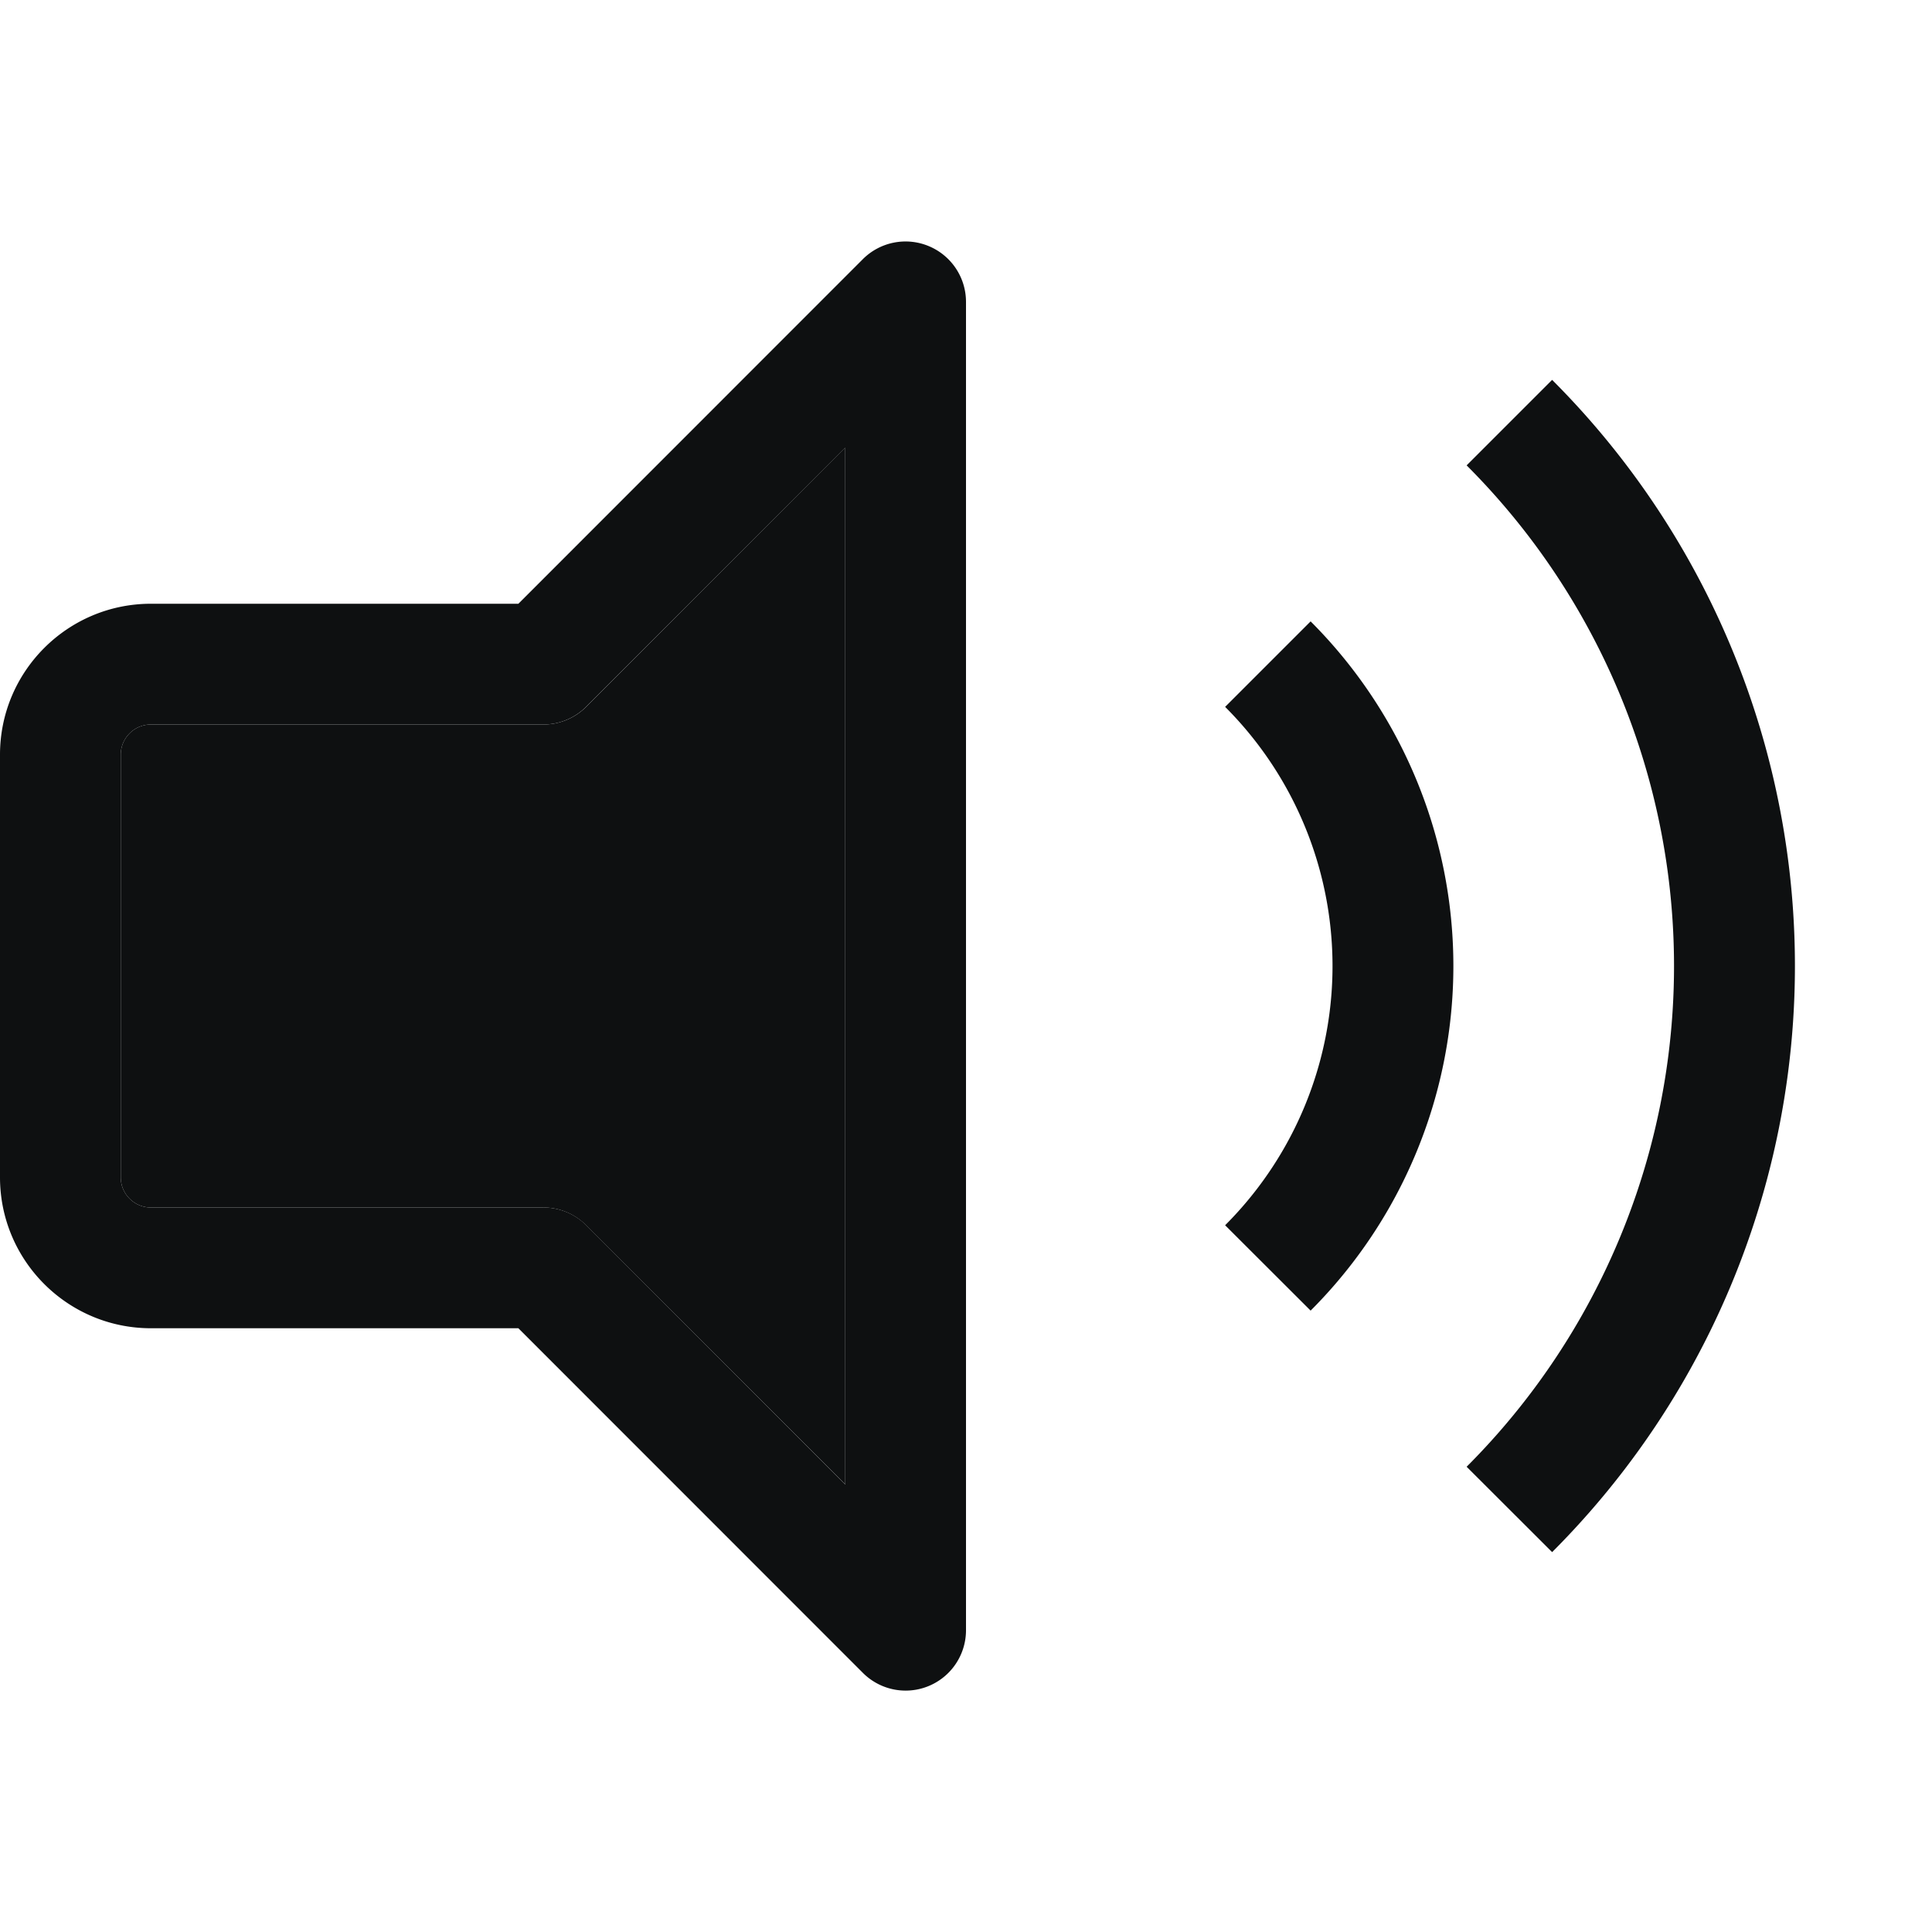 <svg xmlns="http://www.w3.org/2000/svg" fill="none" viewBox="0 0 16 16"><path fill="#0E1011" fill-rule="evenodd" d="M7.691 2.038A.5.5 0 0 1 8 2.5v11a.5.5 0 0 1-.854.354L4.293 11H1.25C.56 11 0 10.44 0 9.75v-3.5C0 5.56.56 5 1.25 5h3.043l2.853-2.854a.5.5 0 0 1 .545-.108M7 3.708 4.854 5.853A.5.5 0 0 1 4.5 6H1.25a.25.25 0 0 0-.25.25v3.5c0 .138.112.25.25.25H4.5a.5.5 0 0 1 .354.146L7 12.294V3.707Zm5.146 8.439a5.864 5.864 0 0 0 0-8.293l.708-.708a6.864 6.864 0 0 1 0 9.708l-.708-.707m-2-2a3.035 3.035 0 0 0 0-4.293l.708-.708a4.036 4.036 0 0 1 0 5.708l-.708-.707" clip-rule="evenodd"/><path fill="#0E1011" d="M4.854 5.854 7 3.707v8.586l-2.146-2.146A.5.5 0 0 0 4.5 10H1.25A.25.25 0 0 1 1 9.75v-3.5A.25.25 0 0 1 1.25 6H4.5a.5.5 0 0 0 .354-.146"/></svg>